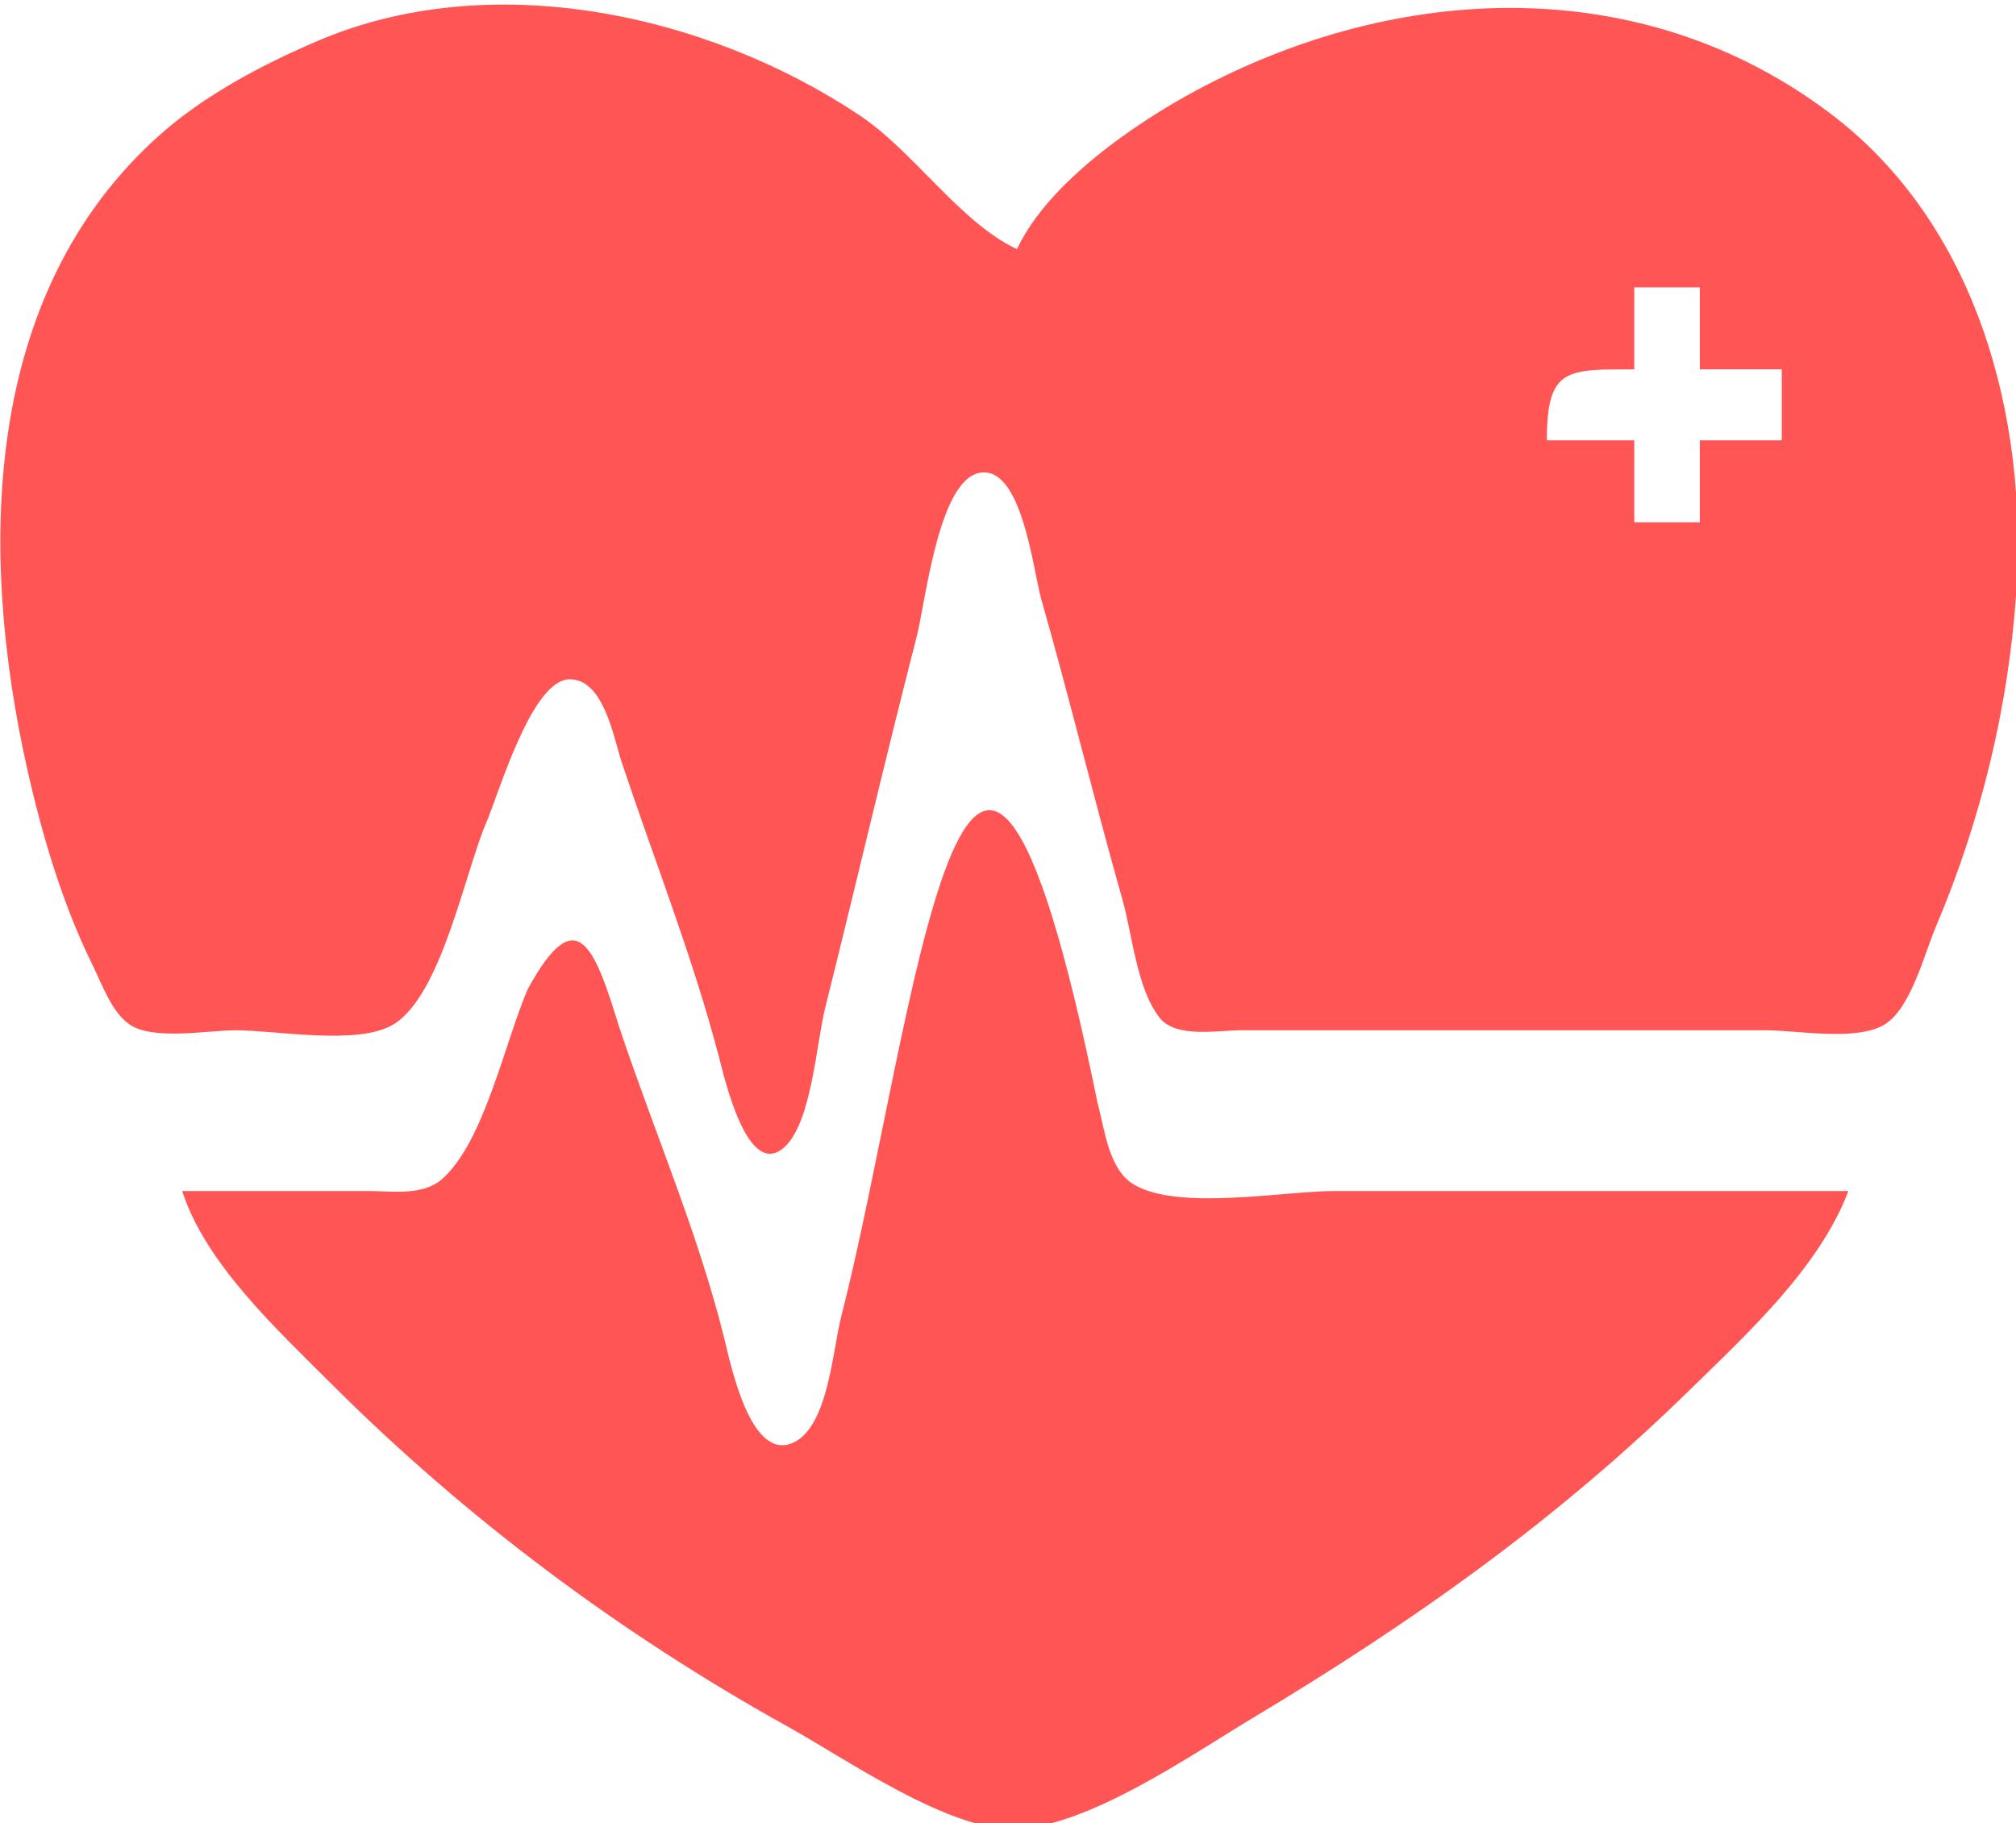 <?xml version="1.0" encoding="UTF-8" standalone="no"?>
<!-- Generator: Adobe Illustrator 18.1.1, SVG Export Plug-In . SVG Version: 6.00 Build 0)  -->

<svg
   version="1.1"
   id="Capa_1"
   x="0px"
   y="0px"
   viewBox="0 0 30.094 27.217"
   enable-background="new 0 0 1400 980"
   xml:space="preserve"
   sodipodi:docname="selfcare.svg"
   inkscape:version="1.2.1 (9c6d41e410, 2022-07-14)"
   width="30.094"
   height="27.217"
   xmlns:inkscape="http://www.inkscape.org/namespaces/inkscape"
   xmlns:sodipodi="http://sodipodi.sourceforge.net/DTD/sodipodi-0.dtd"
   xmlns:xlink="http://www.w3.org/1999/xlink"
   xmlns="http://www.w3.org/2000/svg"
   xmlns:svg="http://www.w3.org/2000/svg"><defs
   id="defs1098"><inkscape:path-effect
     effect="powerclip"
     id="path-effect1328"
     is_visible="true"
     lpeversion="1"
     inverse="true"
     flatten="false"
     hide_clip="false"
     message="Utilice la regla de relleno parimpar en el diálogo &lt;b&gt;Relleno y borde&lt;/b&gt; si el resultado no está aplanada después de convertir el recorte en trayectos." /><clipPath
     clipPathUnits="userSpaceOnUse"
     id="clipPath1324"><path
       fill="#f8ecd4"
       d="m 727.7,775.1 c -0.9,0 -1.9,-0.2 -2.7,-0.7 C 381.1,592.8 368.9,414.8 368.6,407.3 l -0.1,-1.5 c -0.6,-5.9 -0.8,-11.9 -0.8,-17.7 0,-100.6 81.8,-182.5 182.4,-182.5 58.8,0 114.4,28.7 148.6,76.7 l 26.7,37.5 26.7,-37.4 c 34.2,-48 89.8,-76.7 148.6,-76.7 100.6,0 182.4,81.9 182.4,182.5 0,5.8 -0.3,11.6 -0.8,17.4 l -0.1,2.2 c -0.2,7.5 -9.2,185.8 -351.7,366.7 -0.9,0.4 -1.8,0.6 -2.8,0.6 z M 550.1,217.2 c -94.2,0 -170.8,76.7 -170.8,170.9 0,5.5 0.3,11 0.8,16.6 l 0.1,2.1 c 0.3,7.2 12.1,177.9 347.6,356 334,-177.3 342.7,-348.2 342.9,-355.4 l 0.2,-3 c 0.5,-5.4 0.8,-10.9 0.8,-16.3 0,-94.2 -76.6,-170.9 -170.9,-170.9 -55.1,0 -107.1,26.8 -139.2,71.8 l -31.4,44.1 c -1.1,1.5 -2.8,2.4 -4.7,2.4 v 0 c -1.9,0 -3.6,-0.9 -4.7,-2.4 L 689.2,289 c -32,-44.9 -84.1,-71.8 -139.1,-71.8 z"
       id="path1326"
       style="display:none" /><path
       id="lpe_path-effect1328"
       class="powerclip"
       d="M 233.008,3125.948 H 1281.515 v 949.216 H 233.008 Z M 727.7,775.1 c 1,0 1.9,-0.2 2.8,-0.6 C 1073,593.6 1082,415.3 1082.2,407.8 l 0.1,-2.2 c 0.5,-5.8 0.8,-11.6 0.8,-17.4 0,-100.6 -81.8,-182.5 -182.4,-182.5 -58.8,0 -114.4,28.7 -148.6,76.7 l -26.7,37.4 -26.7,-37.5 c -34.2,-48 -89.8,-76.7 -148.6,-76.7 -100.6,0 -182.4,81.9 -182.4,182.5 0,5.8 0.2,11.8 0.8,17.7 l 0.1,1.5 c 0.3,7.5 12.5,185.5 356.4,367.1 0.8,0.5 1.8,0.7 2.7,0.7 z M 550.1,217.2 c -94.2,0 -170.8,76.7 -170.8,170.9 0,5.5 0.3,11 0.8,16.6 l 0.1,2.1 c 0.3,7.2 12.1,177.9 347.6,356 334,-177.3 342.7,-348.2 342.9,-355.4 l 0.2,-3 c 0.5,-5.4 0.8,-10.9 0.8,-16.3 0,-94.2 -76.6,-170.9 -170.9,-170.9 -55.1,0 -107.1,26.8 -139.2,71.8 l -31.4,44.1 c -1.1,1.5 -2.8,2.4 -4.7,2.4 v 0 c -1.9,0 -3.6,-0.9 -4.7,-2.4 L 689.2,289 c -32,-44.9 -84.1,-71.8 -139.1,-71.8 z" /></clipPath><clipPath
     clipPathUnits="userSpaceOnUse"
     id="clipPath598"><path
       style="fill:#ffffff;stroke-linecap:round;stroke-opacity:0.859;paint-order:stroke fill markers"
       id="path600"
       sodipodi:type="rect"
       width="2830.147"
       height="2310.69"
       x="2785.056"
       y="2340.291"
       ry="79.486"
       d="m 2864.542,2340.291 h 2671.175 c 44.035,0 79.486,35.451 79.486,79.486 v 2151.718 c 0,44.035 -35.451,79.486 -79.486,79.486 H 2864.542 c -44.035,0 -79.486,-35.451 -79.486,-79.486 V 2419.777 c 0,-44.035 35.451,-79.486 79.486,-79.486 z" /></clipPath></defs><sodipodi:namedview
   id="namedview1096"
   pagecolor="#ffffff"
   bordercolor="#666666"
   borderopacity="1.0"
   inkscape:showpageshadow="2"
   inkscape:pageopacity="0"
   inkscape:pagecheckerboard="true"
   inkscape:deskcolor="#d1d1d1"
   showgrid="false"
   inkscape:zoom="7.7061224"
   inkscape:cx="62.028602"
   inkscape:cy="23.747352"
   inkscape:window-width="1920"
   inkscape:window-height="1009"
   inkscape:window-x="1432"
   inkscape:window-y="-8"
   inkscape:window-maximized="1"
   inkscape:current-layer="g1085" />


































<g
   id="g1322"
   clip-path="url(#clipPath1324)"
   inkscape:path-effect="#path-effect1328"
   transform="matrix(0.029,0,0,0.029,-6.897,-90.729)"
   style="fill:#8080ff"><g
     id="g1087"
     style="fill:#8080ff"
     transform="translate(-2942.961,-405.805)"
     clip-path="url(#clipPath598)">
	
	<g
   id="g1085"
   style="fill:#8080ff">
		<defs
   id="defs1016">
			<path
   id="SVGID_1_"
   d="m 1242.8,601.1 -49.2,-62.4 c -2.9,-3.7 -2.9,-8.9 0,-12.6 l 49.2,-62.4 c 5.3,-6.7 0.5,-16.5 -8,-16.5 H 215.9 c -8.5,0 -13.3,9.8 -8,16.5 l 49.2,62.4 c 2.9,3.7 2.9,8.9 0,12.6 l -49.2,62.4 c -5.3,6.7 -0.5,16.5 8,16.5 h 1018.9 c 8.6,0 13.3,-9.8 8,-16.5 z" />
		</defs>
		
		<clipPath
   id="SVGID_2_">
			<use
   xlink:href="#SVGID_1_"
   overflow="visible"
   id="use1020" />
		</clipPath>
		
	<path
   style="fill:#ff5555;stroke:none;stroke-width:2.812"
   d="m 3704.258,3662.677 c -29.892,-14.229 -52.866,-50.279 -81.548,-69.288 -78.567,-52.135 -189.248,-76.065 -278.388,-37.934 -28.654,12.26 -58.208,27.811 -81.548,48.648 -91.587,81.773 -92.88,214.556 -68.079,325.714 7.62,34.081 18.194,69.878 33.66,101.232 4.78,9.701 9.926,24.577 19.262,30.848 12.26,8.239 40.212,2.896 54.525,2.896 21.034,0 62.567,7.958 80.957,-2.896 24.858,-14.679 36.922,-78.23 47.973,-103.96 6.552,-15.269 23.311,-73.337 42.714,-73.815 17.828,-0.45 22.89,30.313 27.08,42.883 16.816,50.475 36.64,100.36 50.082,151.848 2.812,10.826 14.791,63.298 33.632,46.089 14.032,-12.823 16.394,-53.316 20.893,-71.397 15.916,-63.664 30.763,-127.581 47.129,-191.216 4.612,-17.912 11.135,-79.889 32.085,-84.444 22.102,-4.809 27.979,50.532 32.029,64.76 14.65,51.375 27.22,103.313 41.786,154.66 5.174,18.194 7.339,45.779 19.122,60.964 8.323,10.77 29.92,6.524 41.927,6.524 h 115.292 154.66 c 16.45,0 46.792,5.793 61.245,-2.896 13.638,-8.211 20.584,-36.472 26.573,-50.532 23.058,-54.44 37.231,-112.424 41.28,-171.532 6.215,-90.603 -20.19,-189.838 -95.355,-246.781 -97.042,-73.506 -222.626,-67.826 -326.192,-12.373 -32.422,17.35 -76.965,48.057 -92.796,81.998 m 351.5,19.684 v 42.18 h 42.18 v 36.556 h -42.18 v 42.18 h -33.744 v -42.18 h -44.992 c 0,-37.343 10.067,-36.556 44.992,-36.556 v -42.18 h 33.744"
   id="path602"
   inkscape:original-d="m 3704.2581,3662.6767 c -29.8916,-14.2288 -52.8656,-50.2786 -81.548,-69.2878 -78.5674,-52.1345 -189.2478,-76.0646 -278.3883,-37.9339 -28.6543,12.2603 -58.2084,27.8107 -81.548,48.6477 -91.587,81.773 -92.8805,214.5557 -68.0786,325.7142 7.6205,34.0814 18.1936,69.8782 33.6596,101.232 4.7805,9.7015 9.9264,24.5769 19.2623,30.8477 12.2603,8.2392 40.2116,2.8964 54.5247,2.8964 21.0338,0 62.567,7.958 80.9575,-2.8964 24.8582,-14.6786 36.9216,-78.2299 47.9728,-103.9597 6.552,-15.2692 23.3115,-73.337 42.7143,-73.8151 17.8281,-0.4499 22.8897,30.3134 27.0796,42.8831 16.8158,50.4754 36.6404,100.3603 50.0818,151.8481 2.812,10.8262 14.7911,63.2982 33.6315,46.0887 14.0319,-12.8227 16.394,-53.3155 20.8932,-71.3967 15.9159,-63.6638 30.7633,-127.5805 47.1292,-191.2162 4.6116,-17.9124 11.1354,-79.889 32.0849,-84.4444 22.1023,-4.8085 27.9794,50.5317 32.0287,64.7604 14.6505,51.3753 27.2202,103.313 41.7863,154.6602 5.1741,18.1936 7.3394,45.7794 19.1217,60.9641 8.3235,10.77 29.9197,6.5239 41.9269,6.5239 h 115.2921 154.6601 c 16.4502,0 46.7917,5.7927 61.2454,-2.8964 13.6382,-8.211 20.5839,-36.4716 26.5735,-50.5316 23.0584,-54.4404 37.2309,-112.4239 41.2802,-171.5322 6.2145,-90.6027 -20.1902,-189.8382 -95.355,-246.7813 -97.0422,-73.5058 -222.6263,-67.8255 -326.1923,-12.3728 -32.4224,17.35 -76.9645,48.0571 -92.7961,81.998 m 351.5003,19.684 v 42.18 h 42.1801 v 36.556 h -42.1801 v 42.1801 h -33.744 v -42.1801 h -44.9921 c 0,-37.3434 10.067,-36.556 44.9921,-36.556 v -42.18 h 33.744"
   sodipodi:nodetypes="cccccccsccccccccccccscscccccccccccccccccc" /><path
   style="fill:#ff5555;stroke:none;stroke-width:2.812"
   d="m 3274.58,4147.555 c 11.838,37.175 48.985,71.481 75.924,98.42 69.991,70.019 149.57,129.465 236.208,177.55 29.47,16.366 81.183,52.556 115.292,52.444 37.625,-0.113 92.262,-38.328 123.728,-57.196 82.476,-49.463 156.291,-101.682 225.073,-169.029 29.385,-28.739 66.532,-62.848 81.436,-102.188 h -264.328 c -26.461,0 -80.451,10.32 -103.454,-3.318 -13.132,-7.789 -14.96,-28.345 -18.644,-41.674 -67.123,-330.38 -94.307,-37.282 -132.024,109.668 -4.387,17.013 -6.636,56.296 -24.436,64.76 -22.159,10.545 -32.394,-40.071 -35.741,-53.512 -13.441,-54.356 -36.359,-107.165 -54.075,-160.284 -12.783,-41.517 -21.879,-65.721 -47.017,-19.684 -11.726,26.686 -22.271,78.399 -44.036,97.773 -10.039,8.942 -25.87,6.271 -38.3,6.271 z"
   id="path602-6"
   inkscape:original-d="m 3274.5798,4147.5548 c 11.8385,37.1747 48.985,71.4811 75.924,98.4201 69.9908,70.0189 149.5704,129.4646 236.2082,177.5498 29.4698,16.3659 81.1825,52.5564 115.2921,52.4439 37.6246,-0.1125 92.2618,-38.3276 123.7281,-57.1962 82.476,-49.4631 156.2911,-101.682 225.0727,-169.0294 29.3854,-28.7387 66.5319,-62.8483 81.4356,-102.1882 h -264.3282 c -26.461,0 -80.4514,10.3201 -103.4536,-3.3181 -13.132,-7.7893 -14.9598,-28.345 -18.6436,-41.6739 -67.1228,-330.3804 -94.3066,-37.2815 -132.0235,109.6681 -4.3867,17.0126 -6.6363,56.2962 -24.4363,64.7604 -22.1586,10.545 -32.3943,-40.071 -35.7406,-53.5124 -13.4413,-54.356 -36.3591,-107.1654 -54.0748,-160.2841 -12.7833,-41.5167 -21.8787,-65.7205 -47.0166,-19.6841 -11.7261,26.6859 -22.2711,78.3986 -44.036,97.7734 -10.0389,8.9421 -25.8704,6.2707 -38.2995,6.2707 z"
   sodipodi:nodetypes="cccccccsccccccccsc" /><path
   style="fill:#ff5555;fill-opacity:1;stroke-linecap:round;stroke-opacity:0.859;paint-order:stroke fill markers"
   id="rect3765"
   sodipodi:type="rect"
   width="189.199"
   height="143.299"
   x="3935.525"
   y="3665.498"
   ry="71.649"
   d="m 4007.174,3665.498 h 45.9 c 39.694,0 71.649,31.956 71.649,71.649 0,39.694 -31.956,71.649 -71.649,71.649 h -45.9 c -39.694,0 -71.649,-31.956 -71.649,-71.649 0,-39.694 31.956,-71.649 71.649,-71.649 z" /></g>
</g></g>

</svg>
